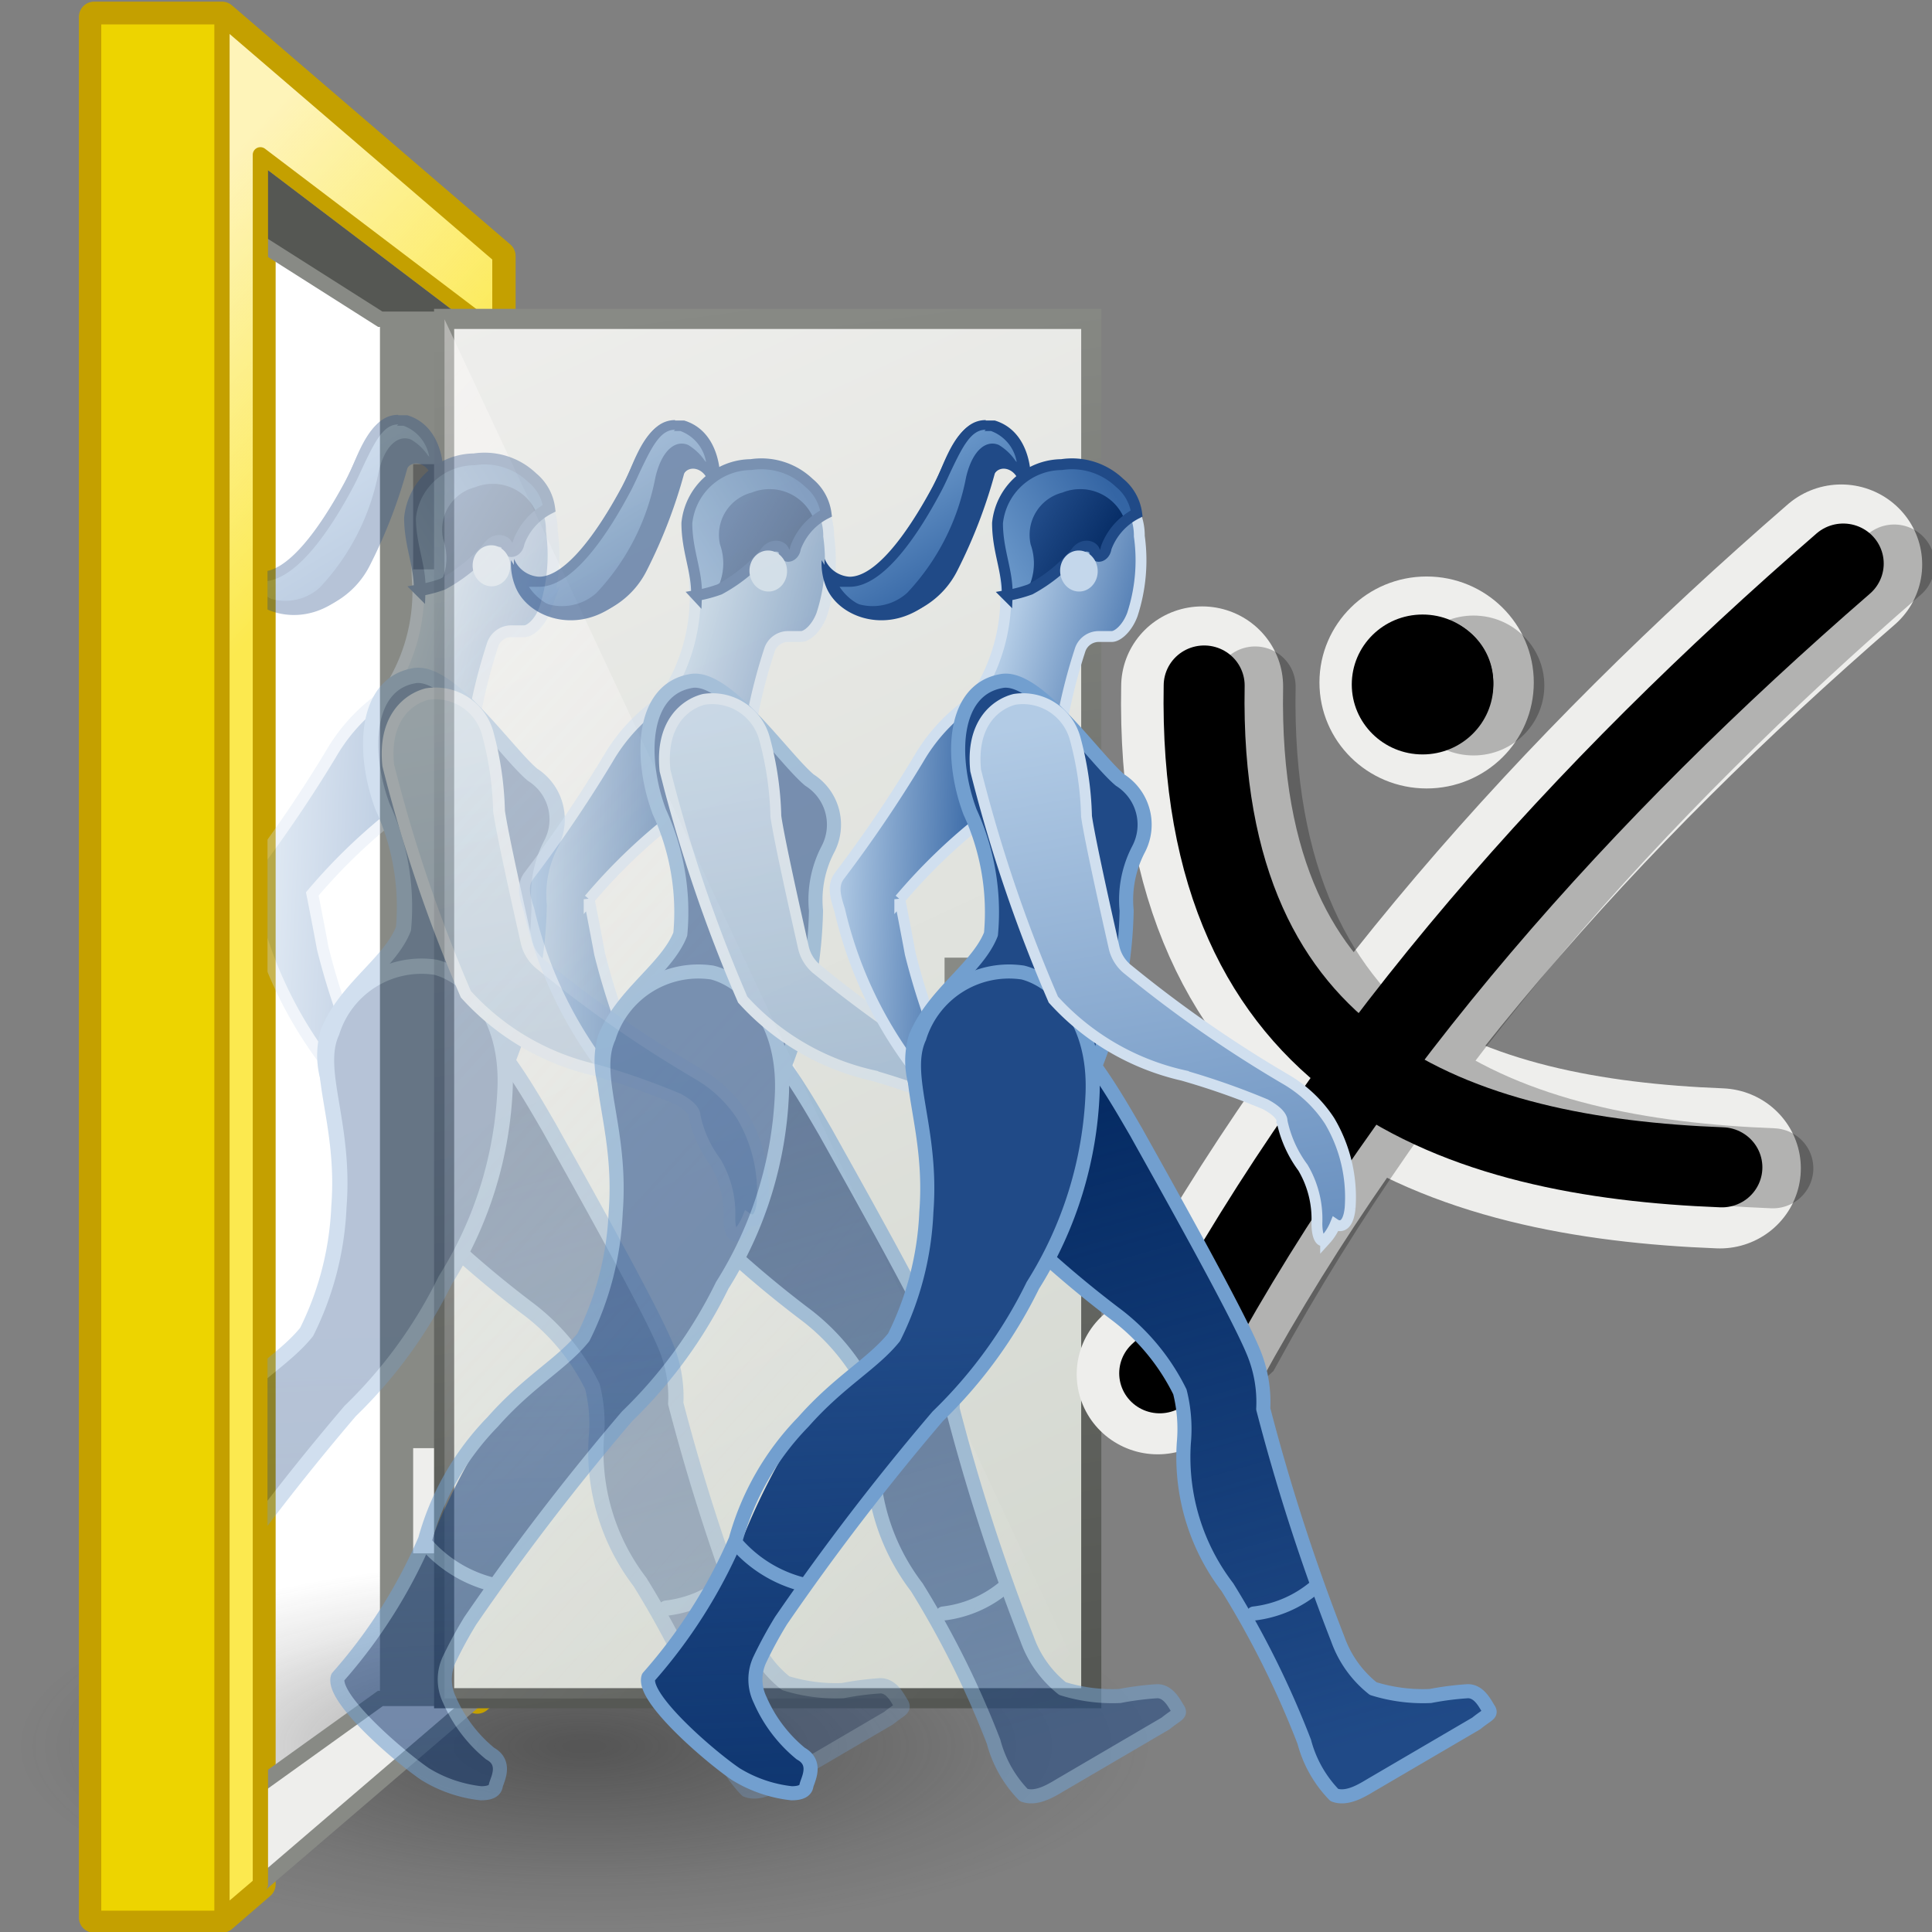 <?xml version="1.0" encoding="UTF-8" standalone="no"?>
<svg
   xmlns:dc="http://purl.org/dc/elements/1.1/"
   xmlns:cc="http://creativecommons.org/ns#"
   xmlns:rdf="http://www.w3.org/1999/02/22-rdf-syntax-ns#"
   xmlns:svg="http://www.w3.org/2000/svg"
   xmlns="http://www.w3.org/2000/svg"
   xmlns:xlink="http://www.w3.org/1999/xlink"
   xmlns:sodipodi="http://sodipodi.sourceforge.net/DTD/sodipodi-0.dtd"
   xmlns:inkscape="http://www.inkscape.org/namespaces/inkscape"
   viewBox="0 0 48 48"
   version="1.1"
   id="svg143"
   sodipodi:docname="kinefx-fbxanimationimport.svg"
   inkscape:version="1.0.1 (3bc2e813f5, 2020-09-07)">
  <rect x="0" y="0" width="48" height="48" fill="#808080" stroke="none"/>
  <sodipodi:namedview
     pagecolor="#ffffff"
     bordercolor="#666666"
     borderopacity="1"
     objecttolerance="10"
     gridtolerance="10"
     guidetolerance="10"
     inkscape:pageopacity="0"
     inkscape:pageshadow="2"
     inkscape:window-width="2560"
     inkscape:window-height="1377"
     id="namedview145"
     showgrid="false"
     inkscape:zoom="15.417847"
     inkscape:cx="24.076984"
     inkscape:cy="23.169134"
     inkscape:window-x="-8"
     inkscape:window-y="-8"
     inkscape:window-maximized="1"
     inkscape:current-layer="svg143"
     inkscape:snap-global="false" />
  <defs
     id="defs47">
    <linearGradient
       inkscape:collect="always"
       id="linearGradient1112">
      <stop
         style="stop-color:#555753;stop-opacity:1;"
         offset="0"
         id="stop1108" />
      <stop
         style="stop-color:#888a85;stop-opacity:1"
         offset="1"
         id="stop1110" />
    </linearGradient>
    <linearGradient
       inkscape:collect="always"
       id="linearGradient1056">
      <stop
         style="stop-color:#000000;stop-opacity:1;"
         offset="0"
         id="stop1052" />
      <stop
         style="stop-color:#000000;stop-opacity:0;"
         offset="1"
         id="stop1054" />
    </linearGradient>
    <linearGradient
       inkscape:collect="always"
       id="linearGradient1046">
      <stop
         style="stop-color:#d3d7cf;stop-opacity:1"
         offset="0"
         id="stop1042" />
      <stop
         style="stop-color:#eeeeec;stop-opacity:1"
         offset="1"
         id="stop1044" />
    </linearGradient>
    <style
       id="style2">.cls-1,.cls-15,.cls-19,.cls-23,.cls-28,.cls-3,.cls-32,.cls-5{fill:none;}.cls-2{fill:url(#radial-gradient);}.cls-3,.cls-32,.cls-5{stroke:#c4a000;}.cls-23,.cls-3,.cls-5{stroke-linecap:round;stroke-linejoin:round;}.cls-15,.cls-3{stroke-width:0.7px;}.cls-4{fill:#edd400;}.cls-10,.cls-16,.cls-23,.cls-32,.cls-5,.cls-6,.cls-7{stroke-width:0.35px;}.cls-6{fill:#eeeeec;}.cls-10,.cls-16,.cls-6,.cls-7{stroke:#888a85;}.cls-10,.cls-15,.cls-16,.cls-19,.cls-28,.cls-32,.cls-6,.cls-7{stroke-miterlimit:10;}.cls-7{fill:#555753;}.cls-8{fill:#fce94f;}.cls-14,.cls-9{opacity:0.62;}.cls-9{fill:url(#linear-gradient);}.cls-10{fill:#888a85;}.cls-11{fill:#616260;}.cls-12{fill:#ef2929;}.cls-13{fill:url(#linear-gradient-2);}.cls-14{fill:url(#linear-gradient-3);}.cls-15{stroke:#a40000;}.cls-16,.cls-29{fill:#c4d7eb;}.cls-17{clip-path:url(#clip-path);}.cls-18{fill:url(#linear-gradient-4);}.cls-19{stroke:#d0dfef;}.cls-19,.cls-28{stroke-width:0.27px;}.cls-20{fill:#204a87;}.cls-21{fill:url(#New_Gradient_Swatch_2);}.cls-22{fill:url(#linear-gradient-5);}.cls-23{stroke:#729fcf;}.cls-24{fill:url(#linear-gradient-6);}.cls-25{fill:#3465a4;}.cls-26{fill:url(#New_Gradient_Swatch_2-2);}.cls-27{fill:url(#linear-gradient-7);}.cls-28{stroke:#204a87;}.cls-30{fill:url(#linear-gradient-8);}.cls-31{fill:url(#linear-gradient-9);}</style>
    <radialGradient
       id="radial-gradient"
       cx="-6.43"
       cy="40.95"
       r="20.08"
       gradientTransform="translate(31.43 30.8) scale(1.19 0.25)"
       gradientUnits="userSpaceOnUse">
      <stop
         offset="0.03"
         stop-color="#2c2c2c"
         stop-opacity="0.5"
         id="stop4" />
      <stop
         offset="0.68"
         stop-color="#2c2c2c"
         stop-opacity="0.1"
         id="stop6" />
      <stop
         offset="0.93"
         stop-color="#2c2c2c"
         stop-opacity="0"
         id="stop8" />
    </radialGradient>
    <linearGradient
       id="linear-gradient"
       x1="12.4"
       y1="20.64"
       x2="6.65"
       y2="15.23"
       gradientUnits="userSpaceOnUse">
      <stop
         offset="0"
         stop-color="#fff"
         stop-opacity="0"
         id="stop11" />
      <stop
         offset="1"
         stop-color="snow"
         id="stop13" />
    </linearGradient>
    <linearGradient
       id="linear-gradient-2"
       x1="91.82"
       y1="26.87"
       x2="73.82"
       y2="20.75"
       gradientTransform="matrix(1.084,0,0,-1.084,-119.05,2.313)"
       gradientUnits="userSpaceOnUse">
      <stop
         offset="0"
         stop-color="#ef2929"
         stop-opacity="0"
         id="stop16" />
      <stop
         offset="1"
         stop-color="#a40000"
         id="stop18" />
      <stop
         offset="1"
         stop-color="snow"
         id="stop20" />
    </linearGradient>
    <linearGradient
       id="linear-gradient-3"
       x1="77.79"
       y1="39.37"
       x2="116.5"
       y2="4.07"
       gradientTransform="matrix(-1,0,0,1,114.39,0)"
       xlink:href="#linear-gradient" />
    <clipPath
       id="clip-path">
      <rect
         class="cls-1"
         x="16.57"
         y="8.49"
         width="16.08"
         height="35.33"
         transform="translate(49.23 52.3) rotate(-180)"
         id="rect24" />
    </clipPath>
    <linearGradient
       id="linear-gradient-4"
       x1="5.78"
       y1="10.93"
       x2="9.09"
       y2="10.93"
       gradientTransform="translate(11.01 10.55) rotate(2.61)"
       gradientUnits="userSpaceOnUse">
      <stop
         offset="0"
         stop-color="#b2cbe5"
         id="stop27" />
      <stop
         offset="1"
         stop-color="#3465a4"
         id="stop29" />
    </linearGradient>
    <linearGradient
       id="New_Gradient_Swatch_2"
       x1="-0.3"
       y1="-70.83"
       x2="2.25"
       y2="-68.48"
       gradientTransform="matrix(0.97, 0.27, -0.28, 0.96, -1.83, 80.07)"
       gradientUnits="userSpaceOnUse">
      <stop
         offset="0"
         stop-color="#729fcf"
         id="stop32" />
      <stop
         offset="1"
         stop-color="#3465a4"
         id="stop34" />
    </linearGradient>
    <linearGradient
       id="linear-gradient-5"
       x1="23.54"
       y1="42"
       x2="18.4"
       y2="23.77"
       gradientTransform="translate(3.53)"
       gradientUnits="userSpaceOnUse">
      <stop
         offset="0"
         stop-color="#00255d"
         stop-opacity="0"
         id="stop37" />
      <stop
         offset="1"
         stop-color="#00255d"
         id="stop39" />
    </linearGradient>
    <linearGradient
       id="linear-gradient-6"
       x1="17.05"
       y1="15.12"
       x2="20.48"
       y2="16.06"
       gradientTransform="translate(3.53)"
       xlink:href="#linear-gradient-4" />
    <linearGradient
       id="New_Gradient_Swatch_2-2"
       x1="28.56"
       y1="220.55"
       x2="32.15"
       y2="220.55"
       gradientTransform="matrix(0.85,-0.53,0.53,0.85,-121.4,-157.12)"
       xlink:href="#New_Gradient_Swatch_2" />
    <linearGradient
       id="linear-gradient-7"
       x1="29.77"
       y1="219.97"
       x2="30.76"
       y2="221.87"
       gradientTransform="matrix(0.85,-0.53,0.53,0.85,-121.4,-157.12)"
       xlink:href="#linear-gradient-5" />
    <linearGradient
       id="linear-gradient-8"
       x1="13.5"
       y1="32.29"
       x2="14.21"
       y2="52.23"
       xlink:href="#linear-gradient-5" />
    <linearGradient
       id="linear-gradient-9"
       x1="19.2"
       y1="17.97"
       x2="23.01"
       y2="39.56"
       gradientTransform="translate(3.53)"
       xlink:href="#linear-gradient-4" />
    <linearGradient
       inkscape:collect="always"
       xlink:href="#linear-gradient"
       id="linearGradient972"
       gradientUnits="userSpaceOnUse"
       x1="12.4"
       y1="20.64"
       x2="6.65"
       y2="15.23" />
    <linearGradient
       inkscape:collect="always"
       xlink:href="#linear-gradient-4"
       id="linearGradient974"
       gradientUnits="userSpaceOnUse"
       gradientTransform="rotate(2.61,-226.053,246.929)"
       x1="5.78"
       y1="10.93"
       x2="9.09"
       y2="10.93" />
    <linearGradient
       inkscape:collect="always"
       xlink:href="#New_Gradient_Swatch_2"
       id="linearGradient976"
       gradientUnits="userSpaceOnUse"
       gradientTransform="matrix(0.97,0.27,-0.28,0.96,-1.83,80.07)"
       x1="-0.3"
       y1="-70.83"
       x2="2.25"
       y2="-68.48" />
    <linearGradient
       inkscape:collect="always"
       xlink:href="#linear-gradient-5"
       id="linearGradient978"
       gradientUnits="userSpaceOnUse"
       gradientTransform="translate(3.53)"
       x1="23.54"
       y1="42"
       x2="18.4"
       y2="23.77" />
    <radialGradient
       id="radial-gradient-4"
       cx="8.92"
       cy="40.95"
       r="20.08"
       gradientTransform="matrix(1.19,0,0,0.25,13.22,30.8)"
       gradientUnits="userSpaceOnUse">
      <stop
         offset="0.03"
         stop-color="#2c2c2c"
         stop-opacity="0.5"
         id="stop4-8" />
      <stop
         offset="0.68"
         stop-color="#2c2c2c"
         stop-opacity="0.1"
         id="stop6-5" />
      <stop
         offset="0.93"
         stop-color="#2c2c2c"
         stop-opacity="0"
         id="stop8-5" />
    </radialGradient>
    <linearGradient
       inkscape:collect="always"
       xlink:href="#linearGradient1046"
       id="linearGradient1048"
       x1="-26.744"
       y1="-41.645"
       x2="-11.046"
       y2="-7.933"
       gradientUnits="userSpaceOnUse" />
    <radialGradient
       inkscape:collect="always"
       xlink:href="#linearGradient1056"
       id="radialGradient1058"
       cx="25.015"
       cy="27.926"
       fx="25.015"
       fy="27.926"
       r="1.101"
       gradientUnits="userSpaceOnUse"
       gradientTransform="matrix(1.461,0,0,1.461,-12.003,-12.884)" />
    <linearGradient
       inkscape:collect="always"
       xlink:href="#linearGradient1112"
       id="linearGradient1114"
       x1="-21.333"
       y1="-42.292"
       x2="-16.683"
       y2="-7.626"
       gradientUnits="userSpaceOnUse" />
    <linearGradient
       inkscape:collect="always"
       xlink:href="#linear-gradient-4"
       id="linearGradient1482"
       gradientUnits="userSpaceOnUse"
       gradientTransform="matrix(1.083,0.049,-0.049,1.083,52.979,5.56)"
       x1="5.78"
       y1="10.93"
       x2="9.09"
       y2="10.93" />
    <linearGradient
       inkscape:collect="always"
       xlink:href="#New_Gradient_Swatch_2"
       id="linearGradient1484"
       gradientUnits="userSpaceOnUse"
       gradientTransform="matrix(1.052,0.293,-0.304,1.041,39.059,80.928)"
       x1="-0.3"
       y1="-70.83"
       x2="2.25"
       y2="-68.48" />
    <linearGradient
       inkscape:collect="always"
       xlink:href="#linear-gradient-5"
       id="linearGradient1486"
       gradientUnits="userSpaceOnUse"
       gradientTransform="matrix(1.084,0,0,1.084,44.87,-5.878)"
       x1="23.54"
       y1="42"
       x2="18.4"
       y2="23.77" />
    <linearGradient
       inkscape:collect="always"
       xlink:href="#linear-gradient-4"
       id="linearGradient1488"
       gradientTransform="matrix(1.084,0,0,1.084,44.87,-5.878)"
       x1="17.05"
       y1="15.12"
       x2="20.48"
       y2="16.06" />
    <linearGradient
       inkscape:collect="always"
       xlink:href="#New_Gradient_Swatch_2"
       id="linearGradient1490"
       gradientTransform="matrix(0.922,-0.575,0.575,0.922,-90.569,-176.215)"
       x1="28.56"
       y1="220.55"
       x2="32.15"
       y2="220.55" />
    <linearGradient
       inkscape:collect="always"
       xlink:href="#linear-gradient-5"
       id="linearGradient1492"
       gradientTransform="matrix(0.922,-0.575,0.575,0.922,-90.569,-176.215)"
       x1="29.77"
       y1="219.97"
       x2="30.76"
       y2="221.87" />
    <linearGradient
       inkscape:collect="always"
       xlink:href="#linear-gradient-5"
       id="linearGradient1494"
       x1="13.5"
       y1="32.29"
       x2="14.21"
       y2="52.23"
       gradientTransform="matrix(1.084,0,0,1.084,41.043,-5.878)" />
    <linearGradient
       inkscape:collect="always"
       xlink:href="#linear-gradient-4"
       id="linearGradient1496"
       gradientTransform="matrix(1.084,0,0,1.084,44.87,-5.878)"
       x1="19.2"
       y1="17.97"
       x2="23.01"
       y2="39.56" />
    <linearGradient
       inkscape:collect="always"
       xlink:href="#linear-gradient-4"
       id="linearGradient1602"
       gradientUnits="userSpaceOnUse"
       gradientTransform="matrix(1.083,0.049,-0.049,1.083,52.979,5.56)"
       x1="5.78"
       y1="10.93"
       x2="9.09"
       y2="10.93" />
    <linearGradient
       inkscape:collect="always"
       xlink:href="#New_Gradient_Swatch_2"
       id="linearGradient1604"
       gradientUnits="userSpaceOnUse"
       gradientTransform="matrix(1.052,0.293,-0.304,1.041,39.059,80.928)"
       x1="-0.3"
       y1="-70.83"
       x2="2.25"
       y2="-68.48" />
    <linearGradient
       inkscape:collect="always"
       xlink:href="#linear-gradient-5"
       id="linearGradient1606"
       gradientUnits="userSpaceOnUse"
       gradientTransform="matrix(1.084,0,0,1.084,44.87,-5.878)"
       x1="23.54"
       y1="42"
       x2="18.4"
       y2="23.77" />
    <linearGradient
       inkscape:collect="always"
       xlink:href="#linear-gradient-4"
       id="linearGradient1608"
       gradientTransform="matrix(1.084,0,0,1.084,44.87,-5.878)"
       x1="17.05"
       y1="15.12"
       x2="20.48"
       y2="16.06" />
    <linearGradient
       inkscape:collect="always"
       xlink:href="#New_Gradient_Swatch_2"
       id="linearGradient1610"
       gradientTransform="matrix(0.922,-0.575,0.575,0.922,-90.569,-176.215)"
       x1="28.56"
       y1="220.55"
       x2="32.15"
       y2="220.55" />
    <linearGradient
       inkscape:collect="always"
       xlink:href="#linear-gradient-5"
       id="linearGradient1612"
       gradientTransform="matrix(0.922,-0.575,0.575,0.922,-90.569,-176.215)"
       x1="29.77"
       y1="219.97"
       x2="30.76"
       y2="221.87" />
    <linearGradient
       inkscape:collect="always"
       xlink:href="#linear-gradient-5"
       id="linearGradient1614"
       gradientTransform="matrix(1.084,0,0,1.084,41.043,-5.878)"
       x1="13.5"
       y1="32.29"
       x2="14.21"
       y2="52.23" />
    <linearGradient
       inkscape:collect="always"
       xlink:href="#linear-gradient-4"
       id="linearGradient1616"
       gradientTransform="matrix(1.084,0,0,1.084,44.87,-5.878)"
       x1="19.2"
       y1="17.97"
       x2="23.01"
       y2="39.56" />
  </defs>
  <title
     id="title49">6-Character Export</title>
  <path
     style="fill:#ffffff;fill-rule:evenodd;stroke:none;stroke-width:1px;stroke-linecap:butt;stroke-linejoin:miter;stroke-opacity:1"
     d="M 4.245,3.069 11.859,7.923 10.253,42.514 4.506,46.367 Z"
     id="path1040" />
  <g
     id="shadow-4"
     transform="matrix(0.633,0,0,1,-0.573,2.348)"
     style="stroke-width:1.257">
    <ellipse
       class="cls-2"
       cx="23.8"
       cy="40.95"
       rx="22.88"
       ry="4.8"
       id="ellipse51-8"
       style="fill:url(#radial-gradient-4);stroke-width:1.257" />
  </g>
  <polygon
     class="cls-3"
     points="12.76,45.78 15.69,45.78 16.57,45.02 16.57,5.38 21.54,9.15 21.54,40.76 22.07,40.31 22.07,7.7 15.69,2.22 12.76,2.22 "
     id="polygon54"
     transform="matrix(1.084,0,0,1.084,-11.493,-1.986)" />
  <rect
     class="cls-4"
     x="-5.517"
     y="-47.645"
     width="3.176"
     height="47.213"
     transform="scale(-1)"
     id="rect56"
     style="stroke-width:1" />
  <rect
     class="cls-5"
     x="-5.517"
     y="-47.645"
     width="3.176"
     height="47.213"
     transform="scale(-1)"
     id="rect58" />
  <polyline
     class="cls-6"
     points="16.57 45.02 21.54 40.76 19.32 40.76 16.06 43.1"
     id="polyline60"
     transform="matrix(1.084,0,0,1.084,-11.493,-1.986)" />
  <polyline
     class="cls-7"
     points="16.57 5.38 21.54 9.15 19.32 9.15 16.06 7.08"
     id="polyline62"
     transform="matrix(1.084,0,0,1.084,-11.493,-1.986)" />
  <polygon
     class="cls-8"
     points="21.54,9.15 16.57,5.38 16.57,45.02 15.69,45.77 15.69,2.23 22.06,7.7 22.06,40.31 21.54,40.76 "
     id="polygon64"
     style="stroke-width:0.922"
     transform="matrix(1.084,0,0,1.084,-11.493,-1.986)" />
  <polygon
     class="cls-9"
     points="21.54,9.15 16.57,5.38 16.57,45.02 15.69,45.77 15.69,2.23 22.06,7.7 22.06,40.31 21.54,40.76 "
     id="polygon66"
     style="fill:url(#linearGradient972);stroke-width:0.922"
     transform="matrix(1.084,0,0,1.084,-11.493,-1.986)" />
  <polygon
     class="cls-5"
     points="21.54,9.15 16.57,5.38 16.57,45.02 15.69,45.77 15.69,2.23 22.06,7.7 22.06,40.31 21.54,40.76 "
     id="polygon68"
     transform="matrix(1.084,0,0,1.084,-11.493,-1.986)" />
  <rect
     class="cls-10"
     x="-11.859"
     y="-42.192"
     width="2.244"
     height="34.269"
     transform="scale(-1)"
     id="rect70"
     style="fill:#888a85" />
  <rect
     class="cls-11"
     x="-11.035"
     y="-38.592"
     width="0.77"
     height="2.613"
     transform="scale(-1)"
     id="rect72"
     style="stroke-width:1;fill:#eeeeec" />
  <rect
     class="cls-11"
     x="-11.035"
     y="-14.145"
     width="0.77"
     height="2.613"
     transform="scale(-1)"
     id="rect74"
     style="stroke-width:1" />
  <g
     id="g1231">
    <path
       id="rect82"
       style="fill:url(#linearGradient1048);fill-opacity:1;stroke:url(#linearGradient1114);stroke-width:0.5;stroke-miterlimit:10;stroke-dasharray:none"
       transform="scale(-1)"
       d="m -27.112,-42.192 h 16.078 v 34.269 h -16.078 z"
       class="cls-15" />
    <polygon
       class="cls-14"
       points="20.79,40.76 20.79,9.15 35.61,40.76 "
       id="polygon80"
       style="fill:url(#linear-gradient-3);stroke-width:0.922"
       transform="matrix(1.084,0,0,1.084,-11.493,-1.986)" />
    <circle
       class="cls-6"
       cx="24.553"
       cy="27.926"
       r="1.609"
       id="circle1050"
       style="fill:url(#radialGradient1058);fill-opacity:1;stroke:none" />
    <rect
       style="color:#000000;font-variation-settings:normal;overflow:visible;opacity:1;vector-effect:none;fill:#c4d7eb;fill-opacity:1;stroke:#888a85;stroke-width:0.379px;stroke-linecap:butt;stroke-linejoin:miter;stroke-miterlimit:10;stroke-dasharray:none;stroke-dashoffset:0;stroke-opacity:1;stop-color:#000000;stop-opacity:1"
       id="rect1166"
       width="1.704"
       height="3.872"
       x="23.657"
       y="23.982" />
    <circle
       class="cls-6"
       cx="24.461"
       cy="27.372"
       r="1.101"
       id="circle86" />
  </g>
  <g
     class="cls-17"
     clip-path="url(#clip-path)"
     id="g138"
     style="stroke-width:0.922;opacity:0.332"
     transform="matrix(1.084,0,0,1.084,-11.493,-1.986)">
    <path
       class="cls-18"
       d="m 19.68,17.62 a 4.09,4.09 0 0 0 -1.49,1.49 30.22,30.22 0 0 1 -1.81,2.67 c -0.16,0.21 -0.11,0.45 0,0.78 A 9.55,9.55 0 0 0 18,26.08 l 0.66,-0.46 A 16.27,16.27 0 0 1 18,23.57 c -0.12,-0.65 -0.24,-1.25 -0.24,-1.25 a 13,13 0 0 1 2,-1.91"
       id="path88"
       style="fill:url(#linearGradient974);stroke-width:0.922" />
    <path
       class="cls-19"
       d="m 19.68,17.62 a 4.09,4.09 0 0 0 -1.49,1.49 30.22,30.22 0 0 1 -1.81,2.67 c -0.16,0.21 -0.11,0.45 0,0.78 A 9.55,9.55 0 0 0 18,26.08 l 0.66,-0.46 A 16.27,16.27 0 0 1 18,23.57 c -0.12,-0.65 -0.24,-1.25 -0.24,-1.25 a 13,13 0 0 1 2,-1.91"
       id="path90" />
    <path
       class="cls-20"
       d="m 20.51,12.91 c 0,-0.44 -0.45,-0.6 -0.6,-0.31 A 11.28,11.28 0 0 1 19,14.83 c -0.95,1.61 -2.56,1.2 -2.92,0.35 a 1.41,1.41 0 0 1 -0.11,-0.63 c 0.36,0.63 0.72,0.62 1.28,0.17 a 9.32,9.32 0 0 0 1.31,-1.93 c 0.23,-0.44 0.52,-1.6 1.31,-1.39 0.79,0.21 0.82,1.24 0.82,1.24"
       id="path92"
       style="stroke-width:0.922" />
    <path
       class="cls-21"
       d="m 20.69,12.7 -0.08,0.09 a 1.22,1.22 0 0 0 -0.58,-0.88 c -0.28,-0.12 -0.6,0.1 -0.75,0.74 A 5.3,5.3 0 0 1 17.93,15.3 1.18,1.18 0 0 1 16.27,15.22 1,1 0 0 1 16.05,14.7 v 0 c 0.51,0.83 1.37,0.34 2.41,-1.4 0.37,-0.62 0.62,-2.05 1.41,-1.85 0.79,0.2 0.82,1.25 0.82,1.25 z"
       id="path94"
       style="fill:url(#linearGradient976);stroke-width:0.922" />
    <path
       class="cls-20"
       d="m 19.7,11.59 v 0 h 0.15 a 0.92,0.92 0 0 1 0.59,0.71 0.52,0.52 0 0 0 -0.29,-0.09 0.49,0.49 0 0 0 -0.44,0.27 2.65,2.65 0 0 0 -0.18,0.53 7.13,7.13 0 0 1 -0.68,1.69 1.72,1.72 0 0 1 -1.47,1 1.19,1.19 0 0 1 -1,-0.54 h 0.23 c 0.78,0 1.57,-1.19 2.1,-2.19 0.08,-0.15 0.15,-0.31 0.22,-0.46 0.28,-0.59 0.47,-0.95 0.8,-0.95 m 0,-0.22 c -0.62,0 -0.84,0.8 -1.22,1.53 -0.64,1.19 -1.34,2.06 -1.9,2.06 a 0.66,0.66 0 0 1 -0.57,-0.41 v 0 a 1.23,1.23 0 0 0 0.11,0.62 1.35,1.35 0 0 0 1.26,0.75 2,2 0 0 0 1.67,-1.1 11.7,11.7 0 0 0 0.86,-2.23 0.26,0.26 0 0 1 0.24,-0.15 0.42,0.42 0 0 1 0.36,0.46 l 0.14,-0.17 0.08,-0.1 c 0,0 0,-1 -0.82,-1.25 h -0.21 z"
       id="path96"
       style="stroke-width:0.922" />
    <path
       class="cls-20"
       d="m 31.26,40.89 c -0.07,-0.1 -0.21,-0.43 -0.49,-0.42 A 6.77,6.77 0 0 0 29.92,40.58 3.85,3.85 0 0 1 28.61,40.41 2.52,2.52 0 0 1 27.8,39.28 47,47 0 0 1 26.09,34 3,3 0 0 0 25.85,32.66 v 0 c -0.42,-1 -2.17,-4.1 -2.67,-5 -0.63,-1.08 -1.7,-3 -3,-3 -1.54,-0.07 -2.58,1.75 -1.47,3.37 a 24.71,24.71 0 0 0 4.05,3.84 5,5 0 0 1 1.42,1.74 3.48,3.48 0 0 1 0.09,1.17 4.91,4.91 0 0 0 1,3.31 21.24,21.24 0 0 1 1.76,3.54 2.76,2.76 0 0 0 0.69,1.22 c 0.32,0.12 0.7,-0.15 0.91,-0.27 l 2.34,-1.37 C 31.23,41 31.32,41 31.26,40.89 Z"
       id="path98"
       style="stroke-width:0.922" />
    <path
       class="cls-22"
       d="m 31.26,40.89 c -0.07,-0.1 -0.21,-0.43 -0.49,-0.42 A 6.77,6.77 0 0 0 29.92,40.58 3.85,3.85 0 0 1 28.61,40.41 2.52,2.52 0 0 1 27.8,39.28 47,47 0 0 1 26.09,34 3,3 0 0 0 25.85,32.66 v 0 c -0.42,-1 -2.17,-4.1 -2.67,-5 -0.63,-1.08 -1.7,-3 -3,-3 -1.54,-0.07 -2.58,1.75 -1.47,3.37 a 24.71,24.71 0 0 0 4.05,3.84 5,5 0 0 1 1.42,1.74 3.48,3.48 0 0 1 0.09,1.17 4.91,4.91 0 0 0 1,3.31 21.24,21.24 0 0 1 1.76,3.54 2.76,2.76 0 0 0 0.69,1.22 c 0.32,0.12 0.7,-0.15 0.91,-0.27 l 2.34,-1.37 C 31.23,41 31.32,41 31.26,40.89 Z"
       id="path100"
       style="fill:url(#linearGradient978);stroke-width:0.922" />
    <path
       class="cls-23"
       d="m 31.26,40.89 c -0.07,-0.1 -0.21,-0.43 -0.49,-0.42 A 6.77,6.77 0 0 0 29.92,40.58 3.85,3.85 0 0 1 28.61,40.41 2.52,2.52 0 0 1 27.8,39.28 47,47 0 0 1 26.09,34 3,3 0 0 0 25.85,32.66 v 0 c -0.42,-1 -2.17,-4.1 -2.67,-5 -0.63,-1.08 -1.7,-3 -3,-3 -1.54,-0.07 -2.58,1.75 -1.47,3.37 a 24.71,24.71 0 0 0 4.05,3.84 5,5 0 0 1 1.42,1.74 3.48,3.48 0 0 1 0.09,1.17 4.91,4.91 0 0 0 1,3.31 21.24,21.24 0 0 1 1.76,3.54 2.76,2.76 0 0 0 0.69,1.22 c 0.32,0.12 0.7,-0.15 0.91,-0.27 l 2.34,-1.37 C 31.23,41 31.32,41 31.26,40.89 Z"
       id="path102" />
    <path
       class="cls-24"
       d="m 21.49,18.18 a 12.48,12.48 0 0 1 0.41,-1.59 0.45,0.45 0 0 1 0.41,-0.29 h 0.31 c 0.13,0 0.35,-0.18 0.47,-0.5 a 4,4 0 0 0 0.16,-1.8 1.31,1.31 0 0 0 -0.37,-0.93 2.1,2.1 0 0 0 -1.3,-0.31 1.53,1.53 0 0 0 -1.39,1.24 9.42,9.42 0 0 0 0,1.26 4.42,4.42 0 0 1 -0.59,2.25"
       id="path104"
       style="fill:url(#linear-gradient-6);stroke-width:0.922" />
    <path
       class="cls-19"
       d="m 21.49,18.18 a 12.48,12.48 0 0 1 0.41,-1.59 0.45,0.45 0 0 1 0.41,-0.29 h 0.31 c 0.13,0 0.35,-0.18 0.47,-0.5 a 4,4 0 0 0 0.16,-1.8 1.31,1.31 0 0 0 -0.37,-0.93 2.1,2.1 0 0 0 -1.3,-0.31 1.53,1.53 0 0 0 -1.39,1.24 9.44,9.44 0 0 0 0,1.33 4.17,4.17 0 0 1 -0.58,2.18"
       id="path106" />
    <path
       class="cls-25"
       d="m 20.22,15.36 a 3.06,3.06 0 0 0 0.53,-0.14 3.67,3.67 0 0 0 1.05,-0.85 c 0.15,-0.22 0.42,-0.15 0.43,0 0.01,0.15 0.23,0.12 0.26,-0.1 A 1.44,1.44 0 0 1 23.19,13.48 1.09,1.09 0 0 0 22.8,12.78 1.49,1.49 0 0 0 21.47,12.36 1.75,1.75 0 0 0 20,13.7 c 0,0.64 0.24,1.11 0.22,1.66 z"
       id="path108"
       style="stroke-width:0.922" />
    <path
       class="cls-26"
       d="m 20.22,15.36 a 3.06,3.06 0 0 0 0.53,-0.14 3.67,3.67 0 0 0 1.05,-0.85 c 0.15,-0.22 0.42,-0.15 0.43,0 0.01,0.15 0.23,0.12 0.26,-0.1 A 1.44,1.44 0 0 1 23.19,13.48 1.09,1.09 0 0 0 22.8,12.78 1.49,1.49 0 0 0 21.47,12.36 1.75,1.75 0 0 0 20,13.7 c 0,0.64 0.24,1.11 0.22,1.66 z"
       id="path110"
       style="fill:url(#New_Gradient_Swatch_2-2);stroke-width:0.922" />
    <path
       class="cls-20"
       d="m 21.49,13 a 1,1 0 0 0 -0.73,1.19 1.3,1.3 0 0 1 -0.08,1.05 v 0 h 0.07 a 3.67,3.67 0 0 0 1.05,-0.85 c 0.15,-0.22 0.42,-0.15 0.43,0 0.01,0.15 0.23,0.12 0.26,-0.1 a 1.07,1.07 0 0 1 0.28,-0.46 l 0.16,-0.16 A 1.09,1.09 0 0 0 21.49,13 Z"
       id="path112"
       style="stroke-width:0.922" />
    <path
       class="cls-27"
       d="m 21.49,13 a 1,1 0 0 0 -0.73,1.19 1.3,1.3 0 0 1 -0.08,1.05 v 0 h 0.07 a 3.67,3.67 0 0 0 1.05,-0.85 c 0.15,-0.22 0.42,-0.15 0.43,0 0.01,0.15 0.23,0.12 0.26,-0.1 a 1.07,1.07 0 0 1 0.28,-0.46 l 0.16,-0.16 A 1.09,1.09 0 0 0 21.49,13 Z"
       id="path114"
       style="fill:url(#linear-gradient-7);stroke-width:0.922" />
    <path
       class="cls-28"
       d="m 20.22,15.36 a 3.06,3.06 0 0 0 0.53,-0.14 3.67,3.67 0 0 0 1.05,-0.85 c 0.15,-0.22 0.42,-0.15 0.43,0 0.01,0.15 0.23,0.12 0.26,-0.1 A 1.44,1.44 0 0 1 23.19,13.48 1.09,1.09 0 0 0 22.8,12.78 1.58,1.58 0 0 0 21.47,12.36 1.49,1.49 0 0 0 20,13.7 c 0,0.64 0.24,1.11 0.22,1.66 z"
       id="path116" />
    <ellipse
       class="cls-29"
       cx="21.84"
       cy="14.76"
       rx="0.43"
       ry="0.47"
       transform="matrix(1,-0.06,0.06,1,-0.86,1.35)"
       id="ellipse118"
       style="stroke-width:0.922" />
    <path
       class="cls-20"
       d="m 22.81,19.59 a 1.21,1.21 0 0 1 0.42,1.59 2.51,2.51 0 0 0 -0.27,1.4 10.17,10.17 0 0 1 -0.81,3.78 c -0.4,1.18 -0.16,0.81 -0.89,1.54 -1,1 -3.69,-0.4 -3.14,-2.41 0.4,-1 1.42,-1.58 1.73,-2.37 a 5.49,5.49 0 0 0 -0.48,-2.8 c -0.46,-1.23 -0.41,-2.8 0.72,-3 0.81,-0.16 2.13,1.78 2.72,2.27 z"
       id="path120"
       style="stroke-width:0.922" />
    <path
       class="cls-23"
       d="m 22.81,19.59 a 1.21,1.21 0 0 1 0.42,1.59 2.51,2.51 0 0 0 -0.27,1.4 10.17,10.17 0 0 1 -0.81,3.78 c -0.4,1.18 -0.16,0.81 -0.89,1.54 -1,1 -3.69,-0.4 -3.14,-2.41 0.4,-1 1.42,-1.58 1.73,-2.37 a 5.49,5.49 0 0 0 -0.48,-2.8 c -0.46,-1.23 -0.41,-2.8 0.72,-3 0.81,-0.16 2.13,1.78 2.72,2.27 z"
       id="path122" />
    <path
       class="cls-20"
       d="m 20.58,24 a 2.15,2.15 0 0 0 -2.37,1.49 c -0.4,0.87 0.31,2.09 0.16,4 a 7.08,7.08 0 0 1 -0.74,2.87 c -0.49,0.61 -1.39,0.89 -2.08,1.94 a 15.25,15.25 0 0 0 -1.49,2.93 6.38,6.38 0 0 1 -0.84,1.38 c -0.23,0.39 -0.61,0.71 -0.74,0.94 -0.13,0.23 -0.48,0.35 -0.51,0.61 -0.03,0.26 0.45,0.9 0.65,1.09 a 11.53,11.53 0 0 0 1.38,1.12 3.08,3.08 0 0 0 1.28,0.44 c 0.2,0 0.32,-0.05 0.34,-0.17 0.02,-0.12 0.23,-0.45 0.17,-0.53 a 1.61,1.61 0 0 0 -0.3,-0.21 6.18,6.18 0 0 1 -0.93,-1.23 1.07,1.07 0 0 1 0,-0.94 0.67,0.67 0 0 0 0.09,-0.32 v 0 l 0.39,-0.56 a 56.48,56.48 0 0 1 3.59,-4.68 10.73,10.73 0 0 0 2.18,-3 8.94,8.94 0 0 0 1.37,-4.42 c 0.06,-1.82 -0.99,-2.6 -1.6,-2.75 z"
       id="path124"
       style="stroke-width:0.922" />
    <path
       class="cls-30"
       d="m 20.58,24 a 2.15,2.15 0 0 0 -2.37,1.49 c -0.4,0.87 0.31,2.09 0.16,4 a 7.08,7.08 0 0 1 -0.74,2.87 c -0.49,0.61 -1.39,0.89 -2.08,1.94 a 15.25,15.25 0 0 0 -1.49,2.93 6.38,6.38 0 0 1 -0.84,1.38 c -0.23,0.39 -0.61,0.71 -0.74,0.94 -0.13,0.23 -0.48,0.35 -0.51,0.61 -0.03,0.26 0.45,0.9 0.65,1.09 a 11.53,11.53 0 0 0 1.38,1.12 3.08,3.08 0 0 0 1.28,0.44 c 0.2,0 0.32,-0.05 0.34,-0.17 0.02,-0.12 0.23,-0.45 0.17,-0.53 a 1.61,1.61 0 0 0 -0.3,-0.21 6.18,6.18 0 0 1 -0.93,-1.23 1.07,1.07 0 0 1 0,-0.94 0.67,0.67 0 0 0 0.09,-0.32 v 0 l 0.39,-0.56 a 56.48,56.48 0 0 1 3.59,-4.68 10.73,10.73 0 0 0 2.18,-3 8.94,8.94 0 0 0 1.37,-4.42 c 0.06,-1.82 -0.99,-2.6 -1.6,-2.75 z"
       id="path126"
       style="fill:url(#linear-gradient-8);stroke-width:0.922" />
    <path
       class="cls-23"
       d="m 20.58,24 a 2.15,2.15 0 0 0 -2.37,1.49 c -0.4,0.87 0.31,2.09 0.16,4 a 7.08,7.08 0 0 1 -0.74,2.87 c -0.49,0.61 -1.25,1 -2.08,1.94 A 6.24,6.24 0 0 0 14,37 11.8,11.8 0 0 1 12,40.15 c -0.15,0.48 1.41,1.82 2,2.22 a 3.08,3.08 0 0 0 1.28,0.44 c 0.2,0 0.32,-0.05 0.34,-0.17 0.02,-0.12 0.27,-0.52 -0.13,-0.74 a 3.28,3.28 0 0 1 -0.93,-1.23 1.07,1.07 0 0 1 0,-0.94 9.54,9.54 0 0 1 0.48,-0.88 56.48,56.48 0 0 1 3.59,-4.68 10.73,10.73 0 0 0 2.18,-3 8.94,8.94 0 0 0 1.37,-4.42 c 0.06,-1.82 -0.99,-2.6 -1.6,-2.75 z"
       id="path128" />
    <path
       class="cls-31"
       d="m 24.26,26.36 a 17.06,17.06 0 0 1 1.88,0.66 c 0.41,0.22 0.38,0.38 0.38,0.38 a 2.73,2.73 0 0 0 0.48,1.07 2.31,2.31 0 0 1 0.32,1.27 c 0,0.34 0.1,0.47 0.2,0.38 a 1.19,1.19 0 0 0 0.22,-0.35 c 0,0 0.28,0.19 0.34,-0.37 a 3.43,3.43 0 0 0 -0.47,-2 3,3 0 0 0 -1,-0.95 A 28.33,28.33 0 0 1 23,23.94 0.9,0.9 0 0 1 22.67,23.42 c -0.16,-0.71 -0.55,-2.44 -0.63,-3 a 7.44,7.44 0 0 0 -0.26,-1.78 1.24,1.24 0 0 0 -1.39,-0.9 c -0.43,0.11 -1,0.55 -0.89,1.63 a 34.26,34.26 0 0 0 1.78,5.25 5.71,5.71 0 0 0 2.98,1.74 z"
       id="path130"
       style="fill:url(#linear-gradient-9);stroke-width:0.922" />
    <path
       class="cls-19"
       d="m 24.26,26.36 a 17.06,17.06 0 0 1 1.88,0.66 c 0.41,0.22 0.38,0.38 0.38,0.38 a 2.73,2.73 0 0 0 0.48,1.07 2.31,2.31 0 0 1 0.32,1.27 c 0,0.34 0.1,0.47 0.2,0.38 a 1.19,1.19 0 0 0 0.22,-0.35 c 0,0 0.28,0.19 0.34,-0.37 a 3.43,3.43 0 0 0 -0.47,-2 3,3 0 0 0 -1,-0.95 A 28.33,28.33 0 0 1 23,23.94 0.9,0.9 0 0 1 22.67,23.42 c -0.16,-0.71 -0.55,-2.44 -0.63,-3 a 7.44,7.44 0 0 0 -0.26,-1.78 1.24,1.24 0 0 0 -1.39,-0.9 c -0.43,0.11 -1,0.55 -0.89,1.63 a 34.26,34.26 0 0 0 1.78,5.25 5.71,5.71 0 0 0 2.98,1.74 z"
       id="path132" />
    <path
       class="cls-23"
       d="m 14,37.07 a 3,3 0 0 0 1.49,0.94"
       id="path134" />
    <path
       class="cls-23"
       d="M 25.87,38.69 A 2.66,2.66 0 0 0 27.26,38.1"
       id="path136" />
  </g>
  <line
     class="cls-32"
     x1="6.471"
     y1="3.846"
     x2="6.471"
     y2="46.821"
     id="line140" />
  <g
     id="g3345"
     transform="matrix(1.437,0,0,1.421,26.102,11.046)"
     style="stroke-width:0.7">
    <path
       style="fill:none;fill-rule:evenodd;stroke:#eeeeec;stroke-width:2.8;stroke-linecap:round;stroke-linejoin:miter;stroke-miterlimit:4;stroke-dasharray:none;stroke-opacity:1"
       d="m 1.851,16.254 0.524,-0.489 C 5.222,10.495 9.148,6.064 13.669,2.097"
       id="path3859"
       sodipodi:nodetypes="ccc" />
    <path
       style="fill:none;fill-rule:evenodd;stroke:#eeeeec;stroke-width:2.8;stroke-linecap:round;stroke-linejoin:miter;stroke-miterlimit:4;stroke-dasharray:none;stroke-opacity:1"
       d="M 2.62,4.229 C 2.494,11.024 7.09,12.478 11.571,12.654"
       id="path3857"
       sodipodi:nodetypes="cc" />
    <path
       id="path3881"
       style="fill:none;fill-rule:evenodd;stroke:#000000;stroke-width:1.4;stroke-linecap:round;stroke-linejoin:miter;stroke-miterlimit:4;stroke-dasharray:none;stroke-opacity:0.251"
       d="m 3.536,4.229 c -0.126,6.794 4.47,8.249 8.951,8.424 m -9.72,3.6 0.524,-0.489 C 6.138,10.494 10.064,6.064 14.585,2.097" />
    <ellipse
       style="display:inline;overflow:visible;visibility:visible;fill:#000000;fill-opacity:1;fill-rule:evenodd;stroke:#eeeeec;stroke-width:0.7;stroke-linecap:butt;stroke-linejoin:miter;stroke-miterlimit:4;stroke-dasharray:none;stroke-dashoffset:0;stroke-opacity:1;marker:none;marker-start:none;marker-mid:none;marker-end:none;enable-background:accumulate"
       id="path3855"
       cx="6.501"
       cy="4.159"
       rx="1.503"
       ry="1.503" />
    <ellipse
       style="display:inline;overflow:visible;visibility:visible;fill:#000000;fill-opacity:0.251;fill-rule:evenodd;stroke:none;stroke-width:0.581;stroke-linecap:butt;stroke-linejoin:miter;stroke-miterlimit:4;stroke-dasharray:none;stroke-dashoffset:0;stroke-opacity:1;marker:none;marker-start:none;marker-mid:none;marker-end:none;enable-background:accumulate"
       id="path3885"
       cx="7.312"
       cy="4.212"
       rx="1.224"
       ry="1.223" />
    <path
       style="fill:none;fill-rule:evenodd;stroke:#000000;stroke-width:1.4;stroke-linecap:round;stroke-linejoin:miter;stroke-miterlimit:4;stroke-dasharray:none;stroke-opacity:1"
       d="m 2.655,4.212 c -0.126,6.794 4.47,8.249 8.951,8.424"
       id="path3861"
       sodipodi:nodetypes="cc" />
    <path
       style="fill:none;fill-rule:evenodd;stroke:#000000;stroke-width:1.4;stroke-linecap:round;stroke-linejoin:miter;stroke-miterlimit:4;stroke-dasharray:none;stroke-opacity:1"
       d="m 1.886,16.237 0.524,-0.489 C 5.256,10.477 9.183,6.047 13.704,2.08"
       id="path3863"
       sodipodi:nodetypes="ccc" />
    <ellipse
       style="display:inline;overflow:visible;visibility:visible;fill:#000000;fill-opacity:1;fill-rule:evenodd;stroke:none;stroke-width:0.581;stroke-linecap:butt;stroke-linejoin:miter;stroke-miterlimit:4;stroke-dasharray:none;stroke-dashoffset:0;stroke-opacity:1;marker:none;marker-start:none;marker-mid:none;marker-end:none;enable-background:accumulate"
       id="path3865"
       cx="6.431"
       cy="4.194"
       rx="1.224"
       ry="1.223" />
  </g>
  <g
     id="g1548"
     transform="translate(-45.661,4.021)"
     style="opacity:0.558">
    <path
       class="cls-18"
       d="m 62.379,13.224 a 4.434,4.434 0 0 0 -1.615,1.615 32.762,32.762 0 0 1 -1.962,2.895 c -0.173,0.228 -0.119,0.488 0,0.846 a 10.353,10.353 0 0 0 1.756,3.816 l 0.716,-0.499 a 17.639,17.639 0 0 1 -0.716,-2.222 c -0.13,-0.705 -0.26,-1.355 -0.26,-1.355 a 14.094,14.094 0 0 1 2.168,-2.071"
       id="path1430"
       style="fill:url(#linearGradient1482);stroke-width:1" />
    <path
       class="cls-19"
       d="m 62.379,13.224 a 4.434,4.434 0 0 0 -1.615,1.615 32.762,32.762 0 0 1 -1.962,2.895 c -0.173,0.228 -0.119,0.488 0,0.846 a 10.353,10.353 0 0 0 1.756,3.816 l 0.716,-0.499 a 17.639,17.639 0 0 1 -0.716,-2.222 c -0.13,-0.705 -0.26,-1.355 -0.26,-1.355 a 14.094,14.094 0 0 1 2.168,-2.071"
       id="path1432" />
    <path
       class="cls-20"
       d="m 63.279,8.118 c 0,-0.477 -0.488,-0.65 -0.65,-0.336 A 12.229,12.229 0 0 1 61.642,10.2 C 60.612,11.945 58.866,11.501 58.476,10.579 A 1.529,1.529 0 0 1 58.357,9.896 c 0.39,0.683 0.781,0.672 1.388,0.184 A 10.104,10.104 0 0 0 61.164,7.988 c 0.249,-0.477 0.564,-1.735 1.42,-1.507 0.856,0.228 0.889,1.344 0.889,1.344"
       id="path1434"
       style="stroke-width:1" />
    <path
       class="cls-21"
       d="m 63.474,7.89 -0.087,0.098 a 1.323,1.323 0 0 0 -0.629,-0.954 C 62.455,6.904 62.108,7.142 61.945,7.836 a 5.746,5.746 0 0 1 -1.464,2.873 1.279,1.279 0 0 1 -1.8,-0.087 1.084,1.084 0 0 1 -0.239,-0.564 v 0 c 0.553,0.9 1.485,0.369 2.613,-1.518 0.401,-0.672 0.672,-2.222 1.529,-2.006 0.856,0.217 0.889,1.355 0.889,1.355 z"
       id="path1436"
       style="fill:url(#linearGradient1484);stroke-width:1" />
    <path
       class="cls-20"
       d="m 62.4,6.687 v 0 h 0.163 a 0.997,0.997 0 0 1 0.64,0.77 0.564,0.564 0 0 0 -0.314,-0.098 0.531,0.531 0 0 0 -0.477,0.293 2.873,2.873 0 0 0 -0.195,0.575 7.73,7.73 0 0 1 -0.737,1.832 1.865,1.865 0 0 1 -1.594,1.084 1.29,1.29 0 0 1 -1.084,-0.585 h 0.249 c 0.846,0 1.702,-1.29 2.277,-2.374 0.087,-0.163 0.163,-0.336 0.239,-0.499 0.304,-0.64 0.51,-1.03 0.867,-1.03 m 0,-0.239 c -0.672,0 -0.911,0.867 -1.323,1.659 -0.694,1.29 -1.453,2.233 -2.06,2.233 a 0.716,0.716 0 0 1 -0.618,-0.444 v 0 a 1.333,1.333 0 0 0 0.119,0.672 1.464,1.464 0 0 0 1.366,0.813 2.168,2.168 0 0 0 1.81,-1.193 12.684,12.684 0 0 0 0.932,-2.418 0.282,0.282 0 0 1 0.26,-0.163 0.455,0.455 0 0 1 0.39,0.499 l 0.152,-0.184 0.087,-0.108 c 0,0 0,-1.084 -0.889,-1.355 h -0.228 z"
       id="path1438"
       style="stroke-width:1" />
    <path
       class="cls-20"
       d="m 74.933,38.452 c -0.076,-0.108 -0.228,-0.466 -0.531,-0.455 a 7.34,7.34 0 0 0 -0.922,0.119 4.174,4.174 0 0 1 -1.42,-0.184 2.732,2.732 0 0 1 -0.878,-1.225 50.954,50.954 0 0 1 -1.854,-5.724 3.252,3.252 0 0 0 -0.26,-1.453 v 0 C 68.612,28.445 66.715,25.085 66.173,24.109 65.49,22.938 64.33,20.857 62.921,20.857 61.251,20.781 60.124,22.754 61.327,24.51 a 26.789,26.789 0 0 0 4.391,4.163 5.421,5.421 0 0 1 1.539,1.886 3.773,3.773 0 0 1 0.098,1.268 5.323,5.323 0 0 0 1.084,3.588 23.027,23.027 0 0 1 1.908,3.838 2.992,2.992 0 0 0 0.748,1.323 c 0.347,0.13 0.759,-0.163 0.987,-0.293 l 2.537,-1.485 c 0.282,-0.228 0.379,-0.228 0.314,-0.347 z"
       id="path1440"
       style="stroke-width:1" />
    <path
       class="cls-22"
       d="m 74.933,38.452 c -0.076,-0.108 -0.228,-0.466 -0.531,-0.455 a 7.34,7.34 0 0 0 -0.922,0.119 4.174,4.174 0 0 1 -1.42,-0.184 2.732,2.732 0 0 1 -0.878,-1.225 50.954,50.954 0 0 1 -1.854,-5.724 3.252,3.252 0 0 0 -0.26,-1.453 v 0 C 68.612,28.445 66.715,25.085 66.173,24.109 65.49,22.938 64.33,20.857 62.921,20.857 61.251,20.781 60.124,22.754 61.327,24.51 a 26.789,26.789 0 0 0 4.391,4.163 5.421,5.421 0 0 1 1.539,1.886 3.773,3.773 0 0 1 0.098,1.268 5.323,5.323 0 0 0 1.084,3.588 23.027,23.027 0 0 1 1.908,3.838 2.992,2.992 0 0 0 0.748,1.323 c 0.347,0.13 0.759,-0.163 0.987,-0.293 l 2.537,-1.485 c 0.282,-0.228 0.379,-0.228 0.314,-0.347 z"
       id="path1442"
       style="fill:url(#linearGradient1486);stroke-width:1" />
    <path
       class="cls-23"
       d="m 74.933,38.452 c -0.076,-0.108 -0.228,-0.466 -0.531,-0.455 a 7.34,7.34 0 0 0 -0.922,0.119 4.174,4.174 0 0 1 -1.42,-0.184 2.732,2.732 0 0 1 -0.878,-1.225 50.954,50.954 0 0 1 -1.854,-5.724 3.252,3.252 0 0 0 -0.26,-1.453 v 0 C 68.612,28.445 66.715,25.085 66.173,24.109 65.49,22.938 64.33,20.857 62.921,20.857 61.251,20.781 60.124,22.754 61.327,24.51 a 26.789,26.789 0 0 0 4.391,4.163 5.421,5.421 0 0 1 1.539,1.886 3.773,3.773 0 0 1 0.098,1.268 5.323,5.323 0 0 0 1.084,3.588 23.027,23.027 0 0 1 1.908,3.838 2.992,2.992 0 0 0 0.748,1.323 c 0.347,0.13 0.759,-0.163 0.987,-0.293 l 2.537,-1.485 c 0.282,-0.228 0.379,-0.228 0.314,-0.347 z"
       id="path1444" />
    <path
       class="cls-24"
       d="m 64.341,13.831 a 13.53,13.53 0 0 1 0.444,-1.724 0.488,0.488 0 0 1 0.444,-0.314 h 0.336 c 0.141,0 0.379,-0.195 0.51,-0.542 A 4.336,4.336 0 0 0 66.249,9.3 1.42,1.42 0 0 0 65.848,8.292 2.277,2.277 0 0 0 64.439,7.956 a 1.659,1.659 0 0 0 -1.507,1.344 10.212,10.212 0 0 0 0,1.366 4.792,4.792 0 0 1 -0.64,2.439"
       id="path1446"
       style="fill:url(#linearGradient1488);stroke-width:1" />
    <path
       class="cls-19"
       d="m 64.341,13.831 a 13.53,13.53 0 0 1 0.444,-1.724 0.488,0.488 0 0 1 0.444,-0.314 h 0.336 c 0.141,0 0.379,-0.195 0.51,-0.542 A 4.336,4.336 0 0 0 66.249,9.3 1.42,1.42 0 0 0 65.848,8.292 2.277,2.277 0 0 0 64.439,7.956 a 1.659,1.659 0 0 0 -1.507,1.344 10.234,10.234 0 0 0 0,1.442 4.521,4.521 0 0 1 -0.629,2.363"
       id="path1448" />
    <path
       class="cls-25"
       d="m 62.964,10.774 a 3.317,3.317 0 0 0 0.575,-0.152 3.979,3.979 0 0 0 1.138,-0.922 c 0.163,-0.239 0.455,-0.163 0.466,0 0.011,0.163 0.249,0.13 0.282,-0.108 A 1.561,1.561 0 0 1 66.184,8.736 1.182,1.182 0 0 0 65.761,7.977 1.615,1.615 0 0 0 64.319,7.522 1.897,1.897 0 0 0 62.726,8.975 c 0,0.694 0.26,1.203 0.239,1.8 z"
       id="path1450"
       style="stroke-width:1" />
    <path
       class="cls-26"
       d="m 62.964,10.774 a 3.317,3.317 0 0 0 0.575,-0.152 3.979,3.979 0 0 0 1.138,-0.922 c 0.163,-0.239 0.455,-0.163 0.466,0 0.011,0.163 0.249,0.13 0.282,-0.108 A 1.561,1.561 0 0 1 66.184,8.736 1.182,1.182 0 0 0 65.761,7.977 1.615,1.615 0 0 0 64.319,7.522 1.897,1.897 0 0 0 62.726,8.975 c 0,0.694 0.26,1.203 0.239,1.8 z"
       id="path1452"
       style="fill:url(#linearGradient1490);stroke-width:1" />
    <path
       class="cls-20"
       d="m 64.341,8.216 a 1.084,1.084 0 0 0 -0.791,1.29 1.409,1.409 0 0 1 -0.087,1.138 v 0 h 0.076 a 3.979,3.979 0 0 0 1.138,-0.922 c 0.163,-0.239 0.455,-0.163 0.466,0 0.011,0.163 0.249,0.13 0.282,-0.108 a 1.16,1.16 0 0 1 0.304,-0.499 L 65.902,8.942 A 1.182,1.182 0 0 0 64.341,8.216 Z"
       id="path1454"
       style="stroke-width:1" />
    <path
       class="cls-27"
       d="m 64.341,8.216 a 1.084,1.084 0 0 0 -0.791,1.29 1.409,1.409 0 0 1 -0.087,1.138 v 0 h 0.076 a 3.979,3.979 0 0 0 1.138,-0.922 c 0.163,-0.239 0.455,-0.163 0.466,0 0.011,0.163 0.249,0.13 0.282,-0.108 a 1.16,1.16 0 0 1 0.304,-0.499 L 65.902,8.942 A 1.182,1.182 0 0 0 64.341,8.216 Z"
       id="path1456"
       style="fill:url(#linearGradient1492);stroke-width:1" />
    <path
       class="cls-28"
       d="m 62.964,10.774 a 3.317,3.317 0 0 0 0.575,-0.152 3.979,3.979 0 0 0 1.138,-0.922 c 0.163,-0.239 0.455,-0.163 0.466,0 0.011,0.163 0.249,0.13 0.282,-0.108 A 1.561,1.561 0 0 1 66.184,8.736 1.182,1.182 0 0 0 65.761,7.977 1.713,1.713 0 0 0 64.319,7.522 1.615,1.615 0 0 0 62.726,8.975 c 0,0.694 0.26,1.203 0.239,1.8 z"
       id="path1458" />
    <ellipse
       class="cls-29"
       cx="64.023"
       cy="14.026"
       rx="0.467"
       ry="0.51"
       transform="rotate(-3.434)"
       id="ellipse1460"
       style="stroke-width:1.002" />
    <path
       class="cls-20"
       d="m 65.772,15.36 a 1.312,1.312 0 0 1 0.455,1.724 2.721,2.721 0 0 0 -0.293,1.518 11.026,11.026 0 0 1 -0.878,4.098 c -0.434,1.279 -0.173,0.878 -0.965,1.67 -1.084,1.084 -4,-0.434 -3.404,-2.613 0.434,-1.084 1.539,-1.713 1.876,-2.569 a 5.952,5.952 0 0 0 -0.52,-3.036 c -0.499,-1.333 -0.444,-3.036 0.781,-3.252 0.878,-0.173 2.309,1.93 2.949,2.461 z"
       id="path1462"
       style="stroke-width:1" />
    <path
       class="cls-23"
       d="m 65.772,15.36 a 1.312,1.312 0 0 1 0.455,1.724 2.721,2.721 0 0 0 -0.293,1.518 11.026,11.026 0 0 1 -0.878,4.098 c -0.434,1.279 -0.173,0.878 -0.965,1.67 -1.084,1.084 -4,-0.434 -3.404,-2.613 0.434,-1.084 1.539,-1.713 1.876,-2.569 a 5.952,5.952 0 0 0 -0.52,-3.036 c -0.499,-1.333 -0.444,-3.036 0.781,-3.252 0.878,-0.173 2.309,1.93 2.949,2.461 z"
       id="path1464" />
    <path
       class="cls-20"
       d="m 63.354,20.141 a 2.331,2.331 0 0 0 -2.569,1.615 c -0.434,0.943 0.336,2.266 0.173,4.336 a 7.676,7.676 0 0 1 -0.802,3.111 c -0.531,0.661 -1.507,0.965 -2.255,2.103 a 16.533,16.533 0 0 0 -1.615,3.176 6.917,6.917 0 0 1 -0.911,1.496 c -0.249,0.423 -0.661,0.77 -0.802,1.019 -0.141,0.249 -0.52,0.379 -0.553,0.661 -0.033,0.282 0.488,0.976 0.705,1.182 a 12.5,12.5 0 0 0 1.496,1.214 3.339,3.339 0 0 0 1.388,0.477 c 0.217,0 0.347,-0.054 0.369,-0.184 0.022,-0.13 0.249,-0.488 0.184,-0.575 a 1.745,1.745 0 0 0 -0.325,-0.228 6.7,6.7 0 0 1 -1.008,-1.333 1.16,1.16 0 0 1 0,-1.019 0.726,0.726 0 0 0 0.098,-0.347 v 0 l 0.423,-0.607 a 61.231,61.231 0 0 1 3.892,-5.074 11.633,11.633 0 0 0 2.363,-3.252 9.692,9.692 0 0 0 1.485,-4.792 c 0.065,-1.973 -1.073,-2.819 -1.735,-2.981 z"
       id="path1466"
       style="stroke-width:1" />
    <path
       class="cls-30"
       d="m 63.354,20.141 a 2.331,2.331 0 0 0 -2.569,1.615 c -0.434,0.943 0.336,2.266 0.173,4.336 a 7.676,7.676 0 0 1 -0.802,3.111 c -0.531,0.661 -1.507,0.965 -2.255,2.103 a 16.533,16.533 0 0 0 -1.615,3.176 6.917,6.917 0 0 1 -0.911,1.496 c -0.249,0.423 -0.661,0.77 -0.802,1.019 -0.141,0.249 -0.52,0.379 -0.553,0.661 -0.033,0.282 0.488,0.976 0.705,1.182 a 12.5,12.5 0 0 0 1.496,1.214 3.339,3.339 0 0 0 1.388,0.477 c 0.217,0 0.347,-0.054 0.369,-0.184 0.022,-0.13 0.249,-0.488 0.184,-0.575 a 1.745,1.745 0 0 0 -0.325,-0.228 6.7,6.7 0 0 1 -1.008,-1.333 1.16,1.16 0 0 1 0,-1.019 0.726,0.726 0 0 0 0.098,-0.347 v 0 l 0.423,-0.607 a 61.231,61.231 0 0 1 3.892,-5.074 11.633,11.633 0 0 0 2.363,-3.252 9.692,9.692 0 0 0 1.485,-4.792 c 0.065,-1.973 -1.073,-2.819 -1.735,-2.981 z"
       id="path1468"
       style="fill:url(#linearGradient1494);stroke-width:1" />
    <path
       class="cls-23"
       d="m 63.354,20.141 a 2.331,2.331 0 0 0 -2.569,1.615 c -0.434,0.943 0.336,2.266 0.173,4.336 a 7.676,7.676 0 0 1 -0.802,3.111 c -0.531,0.661 -1.355,1.084 -2.255,2.103 a 6.765,6.765 0 0 0 -1.68,2.927 12.793,12.793 0 0 1 -2.168,3.415 c -0.163,0.52 1.529,1.973 2.168,2.407 a 3.339,3.339 0 0 0 1.388,0.477 c 0.217,0 0.347,-0.054 0.369,-0.184 0.022,-0.13 0.293,-0.564 -0.141,-0.802 a 3.556,3.556 0 0 1 -1.008,-1.333 1.16,1.16 0 0 1 0,-1.019 10.343,10.343 0 0 1 0.52,-0.954 61.231,61.231 0 0 1 3.892,-5.074 11.633,11.633 0 0 0 2.363,-3.252 9.692,9.692 0 0 0 1.485,-4.792 c 0.065,-1.973 -1.073,-2.819 -1.735,-2.981 z"
       id="path1470" />
    <path
       class="cls-31"
       d="m 67.344,22.7 a 18.495,18.495 0 0 1 2.038,0.716 c 0.444,0.239 0.412,0.412 0.412,0.412 a 2.96,2.96 0 0 0 0.52,1.16 2.504,2.504 0 0 1 0.347,1.377 c 0,0.369 0.108,0.51 0.217,0.412 a 1.29,1.29 0 0 0 0.239,-0.379 c 0,0 0.304,0.206 0.369,-0.401 A 3.719,3.719 0 0 0 70.976,23.827 3.252,3.252 0 0 0 69.892,22.797 30.713,30.713 0 0 1 65.978,20.076 0.976,0.976 0 0 1 65.62,19.512 c -0.173,-0.77 -0.596,-2.645 -0.683,-3.252 a 8.066,8.066 0 0 0 -0.282,-1.93 1.344,1.344 0 0 0 -1.507,-0.976 c -0.466,0.119 -1.084,0.596 -0.965,1.767 a 37.142,37.142 0 0 0 1.93,5.692 6.19,6.19 0 0 0 3.231,1.886 z"
       id="path1472"
       style="fill:url(#linearGradient1496);stroke-width:1" />
    <path
       class="cls-19"
       d="m 67.344,22.7 a 18.495,18.495 0 0 1 2.038,0.716 c 0.444,0.239 0.412,0.412 0.412,0.412 a 2.96,2.96 0 0 0 0.52,1.16 2.504,2.504 0 0 1 0.347,1.377 c 0,0.369 0.108,0.51 0.217,0.412 a 1.29,1.29 0 0 0 0.239,-0.379 c 0,0 0.304,0.206 0.369,-0.401 A 3.719,3.719 0 0 0 70.976,23.827 3.252,3.252 0 0 0 69.892,22.797 30.713,30.713 0 0 1 65.978,20.076 0.976,0.976 0 0 1 65.62,19.512 c -0.173,-0.77 -0.596,-2.645 -0.683,-3.252 a 8.066,8.066 0 0 0 -0.282,-1.93 1.344,1.344 0 0 0 -1.507,-0.976 c -0.466,0.119 -1.084,0.596 -0.965,1.767 a 37.142,37.142 0 0 0 1.93,5.692 6.19,6.19 0 0 0 3.231,1.886 z"
       id="path1474" />
    <path
       class="cls-23"
       d="m 56.221,34.311 a 3.252,3.252 0 0 0 1.615,1.019"
       id="path1476" />
    <path
       class="cls-23"
       d="m 69.089,36.067 a 2.884,2.884 0 0 0 1.507,-0.64"
       id="path1478" />
  </g>
  <g
     id="g1600"
     transform="translate(-37.943,4.021)">
    <path
       class="cls-18"
       d="m 62.379,13.224 a 4.434,4.434 0 0 0 -1.615,1.615 32.762,32.762 0 0 1 -1.962,2.895 c -0.173,0.228 -0.119,0.488 0,0.846 a 10.353,10.353 0 0 0 1.756,3.816 l 0.716,-0.499 a 17.639,17.639 0 0 1 -0.716,-2.222 c -0.13,-0.705 -0.26,-1.355 -0.26,-1.355 a 14.094,14.094 0 0 1 2.168,-2.071"
       id="path1550"
       style="fill:url(#linearGradient1602);stroke-width:1" />
    <path
       class="cls-19"
       d="m 62.379,13.224 a 4.434,4.434 0 0 0 -1.615,1.615 32.762,32.762 0 0 1 -1.962,2.895 c -0.173,0.228 -0.119,0.488 0,0.846 a 10.353,10.353 0 0 0 1.756,3.816 l 0.716,-0.499 a 17.639,17.639 0 0 1 -0.716,-2.222 c -0.13,-0.705 -0.26,-1.355 -0.26,-1.355 a 14.094,14.094 0 0 1 2.168,-2.071"
       id="path1552" />
    <path
       class="cls-20"
       d="m 63.279,8.118 c 0,-0.477 -0.488,-0.65 -0.65,-0.336 A 12.229,12.229 0 0 1 61.642,10.2 C 60.612,11.945 58.866,11.501 58.476,10.579 A 1.529,1.529 0 0 1 58.357,9.896 c 0.39,0.683 0.781,0.672 1.388,0.184 A 10.104,10.104 0 0 0 61.164,7.988 c 0.249,-0.477 0.564,-1.735 1.42,-1.507 0.856,0.228 0.889,1.344 0.889,1.344"
       id="path1554"
       style="stroke-width:1" />
    <path
       class="cls-21"
       d="m 63.474,7.89 -0.087,0.098 a 1.323,1.323 0 0 0 -0.629,-0.954 C 62.455,6.904 62.108,7.142 61.945,7.836 a 5.746,5.746 0 0 1 -1.464,2.873 1.279,1.279 0 0 1 -1.8,-0.087 1.084,1.084 0 0 1 -0.239,-0.564 v 0 c 0.553,0.9 1.485,0.369 2.613,-1.518 0.401,-0.672 0.672,-2.222 1.529,-2.006 0.856,0.217 0.889,1.355 0.889,1.355 z"
       id="path1556"
       style="fill:url(#linearGradient1604);stroke-width:1" />
    <path
       class="cls-20"
       d="m 62.4,6.687 v 0 h 0.163 a 0.997,0.997 0 0 1 0.64,0.77 0.564,0.564 0 0 0 -0.314,-0.098 0.531,0.531 0 0 0 -0.477,0.293 2.873,2.873 0 0 0 -0.195,0.575 7.73,7.73 0 0 1 -0.737,1.832 1.865,1.865 0 0 1 -1.594,1.084 1.29,1.29 0 0 1 -1.084,-0.585 h 0.249 c 0.846,0 1.702,-1.29 2.277,-2.374 0.087,-0.163 0.163,-0.336 0.239,-0.499 0.304,-0.64 0.51,-1.03 0.867,-1.03 m 0,-0.239 c -0.672,0 -0.911,0.867 -1.323,1.659 -0.694,1.29 -1.453,2.233 -2.06,2.233 a 0.716,0.716 0 0 1 -0.618,-0.444 v 0 a 1.333,1.333 0 0 0 0.119,0.672 1.464,1.464 0 0 0 1.366,0.813 2.168,2.168 0 0 0 1.81,-1.193 12.684,12.684 0 0 0 0.932,-2.418 0.282,0.282 0 0 1 0.26,-0.163 0.455,0.455 0 0 1 0.39,0.499 l 0.152,-0.184 0.087,-0.108 c 0,0 0,-1.084 -0.889,-1.355 h -0.228 z"
       id="path1558"
       style="stroke-width:1" />
    <path
       class="cls-20"
       d="m 74.933,38.452 c -0.076,-0.108 -0.228,-0.466 -0.531,-0.455 a 7.34,7.34 0 0 0 -0.922,0.119 4.174,4.174 0 0 1 -1.42,-0.184 2.732,2.732 0 0 1 -0.878,-1.225 50.954,50.954 0 0 1 -1.854,-5.724 3.252,3.252 0 0 0 -0.26,-1.453 v 0 C 68.612,28.445 66.715,25.085 66.173,24.109 65.49,22.938 64.33,20.857 62.921,20.857 61.251,20.781 60.124,22.754 61.327,24.51 a 26.789,26.789 0 0 0 4.391,4.163 5.421,5.421 0 0 1 1.539,1.886 3.773,3.773 0 0 1 0.098,1.268 5.323,5.323 0 0 0 1.084,3.588 23.027,23.027 0 0 1 1.908,3.838 2.992,2.992 0 0 0 0.748,1.323 c 0.347,0.13 0.759,-0.163 0.987,-0.293 l 2.537,-1.485 c 0.282,-0.228 0.379,-0.228 0.314,-0.347 z"
       id="path1560"
       style="stroke-width:1" />
    <path
       class="cls-22"
       d="m 74.933,38.452 c -0.076,-0.108 -0.228,-0.466 -0.531,-0.455 a 7.34,7.34 0 0 0 -0.922,0.119 4.174,4.174 0 0 1 -1.42,-0.184 2.732,2.732 0 0 1 -0.878,-1.225 50.954,50.954 0 0 1 -1.854,-5.724 3.252,3.252 0 0 0 -0.26,-1.453 v 0 C 68.612,28.445 66.715,25.085 66.173,24.109 65.49,22.938 64.33,20.857 62.921,20.857 61.251,20.781 60.124,22.754 61.327,24.51 a 26.789,26.789 0 0 0 4.391,4.163 5.421,5.421 0 0 1 1.539,1.886 3.773,3.773 0 0 1 0.098,1.268 5.323,5.323 0 0 0 1.084,3.588 23.027,23.027 0 0 1 1.908,3.838 2.992,2.992 0 0 0 0.748,1.323 c 0.347,0.13 0.759,-0.163 0.987,-0.293 l 2.537,-1.485 c 0.282,-0.228 0.379,-0.228 0.314,-0.347 z"
       id="path1562"
       style="fill:url(#linearGradient1606);stroke-width:1" />
    <path
       class="cls-23"
       d="m 74.933,38.452 c -0.076,-0.108 -0.228,-0.466 -0.531,-0.455 a 7.34,7.34 0 0 0 -0.922,0.119 4.174,4.174 0 0 1 -1.42,-0.184 2.732,2.732 0 0 1 -0.878,-1.225 50.954,50.954 0 0 1 -1.854,-5.724 3.252,3.252 0 0 0 -0.26,-1.453 v 0 C 68.612,28.445 66.715,25.085 66.173,24.109 65.49,22.938 64.33,20.857 62.921,20.857 61.251,20.781 60.124,22.754 61.327,24.51 a 26.789,26.789 0 0 0 4.391,4.163 5.421,5.421 0 0 1 1.539,1.886 3.773,3.773 0 0 1 0.098,1.268 5.323,5.323 0 0 0 1.084,3.588 23.027,23.027 0 0 1 1.908,3.838 2.992,2.992 0 0 0 0.748,1.323 c 0.347,0.13 0.759,-0.163 0.987,-0.293 l 2.537,-1.485 c 0.282,-0.228 0.379,-0.228 0.314,-0.347 z"
       id="path1564" />
    <path
       class="cls-24"
       d="m 64.341,13.831 a 13.53,13.53 0 0 1 0.444,-1.724 0.488,0.488 0 0 1 0.444,-0.314 h 0.336 c 0.141,0 0.379,-0.195 0.51,-0.542 A 4.336,4.336 0 0 0 66.249,9.3 1.42,1.42 0 0 0 65.848,8.292 2.277,2.277 0 0 0 64.439,7.956 a 1.659,1.659 0 0 0 -1.507,1.344 10.212,10.212 0 0 0 0,1.366 4.792,4.792 0 0 1 -0.64,2.439"
       id="path1566"
       style="fill:url(#linearGradient1608);stroke-width:1" />
    <path
       class="cls-19"
       d="m 64.341,13.831 a 13.53,13.53 0 0 1 0.444,-1.724 0.488,0.488 0 0 1 0.444,-0.314 h 0.336 c 0.141,0 0.379,-0.195 0.51,-0.542 A 4.336,4.336 0 0 0 66.249,9.3 1.42,1.42 0 0 0 65.848,8.292 2.277,2.277 0 0 0 64.439,7.956 a 1.659,1.659 0 0 0 -1.507,1.344 10.234,10.234 0 0 0 0,1.442 4.521,4.521 0 0 1 -0.629,2.363"
       id="path1568" />
    <path
       class="cls-25"
       d="m 62.964,10.774 a 3.317,3.317 0 0 0 0.575,-0.152 3.979,3.979 0 0 0 1.138,-0.922 c 0.163,-0.239 0.455,-0.163 0.466,0 0.011,0.163 0.249,0.13 0.282,-0.108 A 1.561,1.561 0 0 1 66.184,8.736 1.182,1.182 0 0 0 65.761,7.977 1.615,1.615 0 0 0 64.319,7.522 1.897,1.897 0 0 0 62.726,8.975 c 0,0.694 0.26,1.203 0.239,1.8 z"
       id="path1570"
       style="stroke-width:1" />
    <path
       class="cls-26"
       d="m 62.964,10.774 a 3.317,3.317 0 0 0 0.575,-0.152 3.979,3.979 0 0 0 1.138,-0.922 c 0.163,-0.239 0.455,-0.163 0.466,0 0.011,0.163 0.249,0.13 0.282,-0.108 A 1.561,1.561 0 0 1 66.184,8.736 1.182,1.182 0 0 0 65.761,7.977 1.615,1.615 0 0 0 64.319,7.522 1.897,1.897 0 0 0 62.726,8.975 c 0,0.694 0.26,1.203 0.239,1.8 z"
       id="path1572"
       style="fill:url(#linearGradient1610);stroke-width:1" />
    <path
       class="cls-20"
       d="m 64.341,8.216 a 1.084,1.084 0 0 0 -0.791,1.29 1.409,1.409 0 0 1 -0.087,1.138 v 0 h 0.076 a 3.979,3.979 0 0 0 1.138,-0.922 c 0.163,-0.239 0.455,-0.163 0.466,0 0.011,0.163 0.249,0.13 0.282,-0.108 a 1.16,1.16 0 0 1 0.304,-0.499 L 65.902,8.942 A 1.182,1.182 0 0 0 64.341,8.216 Z"
       id="path1574"
       style="stroke-width:1" />
    <path
       class="cls-27"
       d="m 64.341,8.216 a 1.084,1.084 0 0 0 -0.791,1.29 1.409,1.409 0 0 1 -0.087,1.138 v 0 h 0.076 a 3.979,3.979 0 0 0 1.138,-0.922 c 0.163,-0.239 0.455,-0.163 0.466,0 0.011,0.163 0.249,0.13 0.282,-0.108 a 1.16,1.16 0 0 1 0.304,-0.499 L 65.902,8.942 A 1.182,1.182 0 0 0 64.341,8.216 Z"
       id="path1576"
       style="fill:url(#linearGradient1612);stroke-width:1" />
    <path
       class="cls-28"
       d="m 62.964,10.774 a 3.317,3.317 0 0 0 0.575,-0.152 3.979,3.979 0 0 0 1.138,-0.922 c 0.163,-0.239 0.455,-0.163 0.466,0 0.011,0.163 0.249,0.13 0.282,-0.108 A 1.561,1.561 0 0 1 66.184,8.736 1.182,1.182 0 0 0 65.761,7.977 1.713,1.713 0 0 0 64.319,7.522 1.615,1.615 0 0 0 62.726,8.975 c 0,0.694 0.26,1.203 0.239,1.8 z"
       id="path1578" />
    <ellipse
       class="cls-29"
       cx="64.023"
       cy="14.026"
       rx="0.467"
       ry="0.51"
       transform="rotate(-3.434)"
       id="ellipse1580"
       style="stroke-width:1.002" />
    <path
       class="cls-20"
       d="m 65.772,15.36 a 1.312,1.312 0 0 1 0.455,1.724 2.721,2.721 0 0 0 -0.293,1.518 11.026,11.026 0 0 1 -0.878,4.098 c -0.434,1.279 -0.173,0.878 -0.965,1.67 -1.084,1.084 -4,-0.434 -3.404,-2.613 0.434,-1.084 1.539,-1.713 1.876,-2.569 a 5.952,5.952 0 0 0 -0.52,-3.036 c -0.499,-1.333 -0.444,-3.036 0.781,-3.252 0.878,-0.173 2.309,1.93 2.949,2.461 z"
       id="path1582"
       style="stroke-width:1" />
    <path
       class="cls-23"
       d="m 65.772,15.36 a 1.312,1.312 0 0 1 0.455,1.724 2.721,2.721 0 0 0 -0.293,1.518 11.026,11.026 0 0 1 -0.878,4.098 c -0.434,1.279 -0.173,0.878 -0.965,1.67 -1.084,1.084 -4,-0.434 -3.404,-2.613 0.434,-1.084 1.539,-1.713 1.876,-2.569 a 5.952,5.952 0 0 0 -0.52,-3.036 c -0.499,-1.333 -0.444,-3.036 0.781,-3.252 0.878,-0.173 2.309,1.93 2.949,2.461 z"
       id="path1584" />
    <path
       class="cls-20"
       d="m 63.354,20.141 a 2.331,2.331 0 0 0 -2.569,1.615 c -0.434,0.943 0.336,2.266 0.173,4.336 a 7.676,7.676 0 0 1 -0.802,3.111 c -0.531,0.661 -1.507,0.965 -2.255,2.103 a 16.533,16.533 0 0 0 -1.615,3.176 6.917,6.917 0 0 1 -0.911,1.496 c -0.249,0.423 -0.661,0.77 -0.802,1.019 -0.141,0.249 -0.52,0.379 -0.553,0.661 -0.033,0.282 0.488,0.976 0.705,1.182 a 12.5,12.5 0 0 0 1.496,1.214 3.339,3.339 0 0 0 1.388,0.477 c 0.217,0 0.347,-0.054 0.369,-0.184 0.022,-0.13 0.249,-0.488 0.184,-0.575 a 1.745,1.745 0 0 0 -0.325,-0.228 6.7,6.7 0 0 1 -1.008,-1.333 1.16,1.16 0 0 1 0,-1.019 0.726,0.726 0 0 0 0.098,-0.347 v 0 l 0.423,-0.607 a 61.231,61.231 0 0 1 3.892,-5.074 11.633,11.633 0 0 0 2.363,-3.252 9.692,9.692 0 0 0 1.485,-4.792 c 0.065,-1.973 -1.073,-2.819 -1.735,-2.981 z"
       id="path1586"
       style="stroke-width:1" />
    <path
       class="cls-30"
       d="m 63.354,20.141 a 2.331,2.331 0 0 0 -2.569,1.615 c -0.434,0.943 0.336,2.266 0.173,4.336 a 7.676,7.676 0 0 1 -0.802,3.111 c -0.531,0.661 -1.507,0.965 -2.255,2.103 a 16.533,16.533 0 0 0 -1.615,3.176 6.917,6.917 0 0 1 -0.911,1.496 c -0.249,0.423 -0.661,0.77 -0.802,1.019 -0.141,0.249 -0.52,0.379 -0.553,0.661 -0.033,0.282 0.488,0.976 0.705,1.182 a 12.5,12.5 0 0 0 1.496,1.214 3.339,3.339 0 0 0 1.388,0.477 c 0.217,0 0.347,-0.054 0.369,-0.184 0.022,-0.13 0.249,-0.488 0.184,-0.575 a 1.745,1.745 0 0 0 -0.325,-0.228 6.7,6.7 0 0 1 -1.008,-1.333 1.16,1.16 0 0 1 0,-1.019 0.726,0.726 0 0 0 0.098,-0.347 v 0 l 0.423,-0.607 a 61.231,61.231 0 0 1 3.892,-5.074 11.633,11.633 0 0 0 2.363,-3.252 9.692,9.692 0 0 0 1.485,-4.792 c 0.065,-1.973 -1.073,-2.819 -1.735,-2.981 z"
       id="path1588"
       style="fill:url(#linearGradient1614);stroke-width:1" />
    <path
       class="cls-23"
       d="m 63.354,20.141 a 2.331,2.331 0 0 0 -2.569,1.615 c -0.434,0.943 0.336,2.266 0.173,4.336 a 7.676,7.676 0 0 1 -0.802,3.111 c -0.531,0.661 -1.355,1.084 -2.255,2.103 a 6.765,6.765 0 0 0 -1.68,2.927 12.793,12.793 0 0 1 -2.168,3.415 c -0.163,0.52 1.529,1.973 2.168,2.407 a 3.339,3.339 0 0 0 1.388,0.477 c 0.217,0 0.347,-0.054 0.369,-0.184 0.022,-0.13 0.293,-0.564 -0.141,-0.802 a 3.556,3.556 0 0 1 -1.008,-1.333 1.16,1.16 0 0 1 0,-1.019 10.343,10.343 0 0 1 0.52,-0.954 61.231,61.231 0 0 1 3.892,-5.074 11.633,11.633 0 0 0 2.363,-3.252 9.692,9.692 0 0 0 1.485,-4.792 c 0.065,-1.973 -1.073,-2.819 -1.735,-2.981 z"
       id="path1590" />
    <path
       class="cls-31"
       d="m 67.344,22.7 a 18.495,18.495 0 0 1 2.038,0.716 c 0.444,0.239 0.412,0.412 0.412,0.412 a 2.96,2.96 0 0 0 0.52,1.16 2.504,2.504 0 0 1 0.347,1.377 c 0,0.369 0.108,0.51 0.217,0.412 a 1.29,1.29 0 0 0 0.239,-0.379 c 0,0 0.304,0.206 0.369,-0.401 A 3.719,3.719 0 0 0 70.976,23.827 3.252,3.252 0 0 0 69.892,22.797 30.713,30.713 0 0 1 65.978,20.076 0.976,0.976 0 0 1 65.62,19.512 c -0.173,-0.77 -0.596,-2.645 -0.683,-3.252 a 8.066,8.066 0 0 0 -0.282,-1.93 1.344,1.344 0 0 0 -1.507,-0.976 c -0.466,0.119 -1.084,0.596 -0.965,1.767 a 37.142,37.142 0 0 0 1.93,5.692 6.19,6.19 0 0 0 3.231,1.886 z"
       id="path1592"
       style="fill:url(#linearGradient1616);stroke-width:1" />
    <path
       class="cls-19"
       d="m 67.344,22.7 a 18.495,18.495 0 0 1 2.038,0.716 c 0.444,0.239 0.412,0.412 0.412,0.412 a 2.96,2.96 0 0 0 0.52,1.16 2.504,2.504 0 0 1 0.347,1.377 c 0,0.369 0.108,0.51 0.217,0.412 a 1.29,1.29 0 0 0 0.239,-0.379 c 0,0 0.304,0.206 0.369,-0.401 A 3.719,3.719 0 0 0 70.976,23.827 3.252,3.252 0 0 0 69.892,22.797 30.713,30.713 0 0 1 65.978,20.076 0.976,0.976 0 0 1 65.62,19.512 c -0.173,-0.77 -0.596,-2.645 -0.683,-3.252 a 8.066,8.066 0 0 0 -0.282,-1.93 1.344,1.344 0 0 0 -1.507,-0.976 c -0.466,0.119 -1.084,0.596 -0.965,1.767 a 37.142,37.142 0 0 0 1.93,5.692 6.19,6.19 0 0 0 3.231,1.886 z"
       id="path1594" />
    <path
       class="cls-23"
       d="m 56.221,34.311 a 3.252,3.252 0 0 0 1.615,1.019"
       id="path1596" />
    <path
       class="cls-23"
       d="m 69.089,36.067 a 2.884,2.884 0 0 0 1.507,-0.64"
       id="path1598" />
  </g>
</svg>
